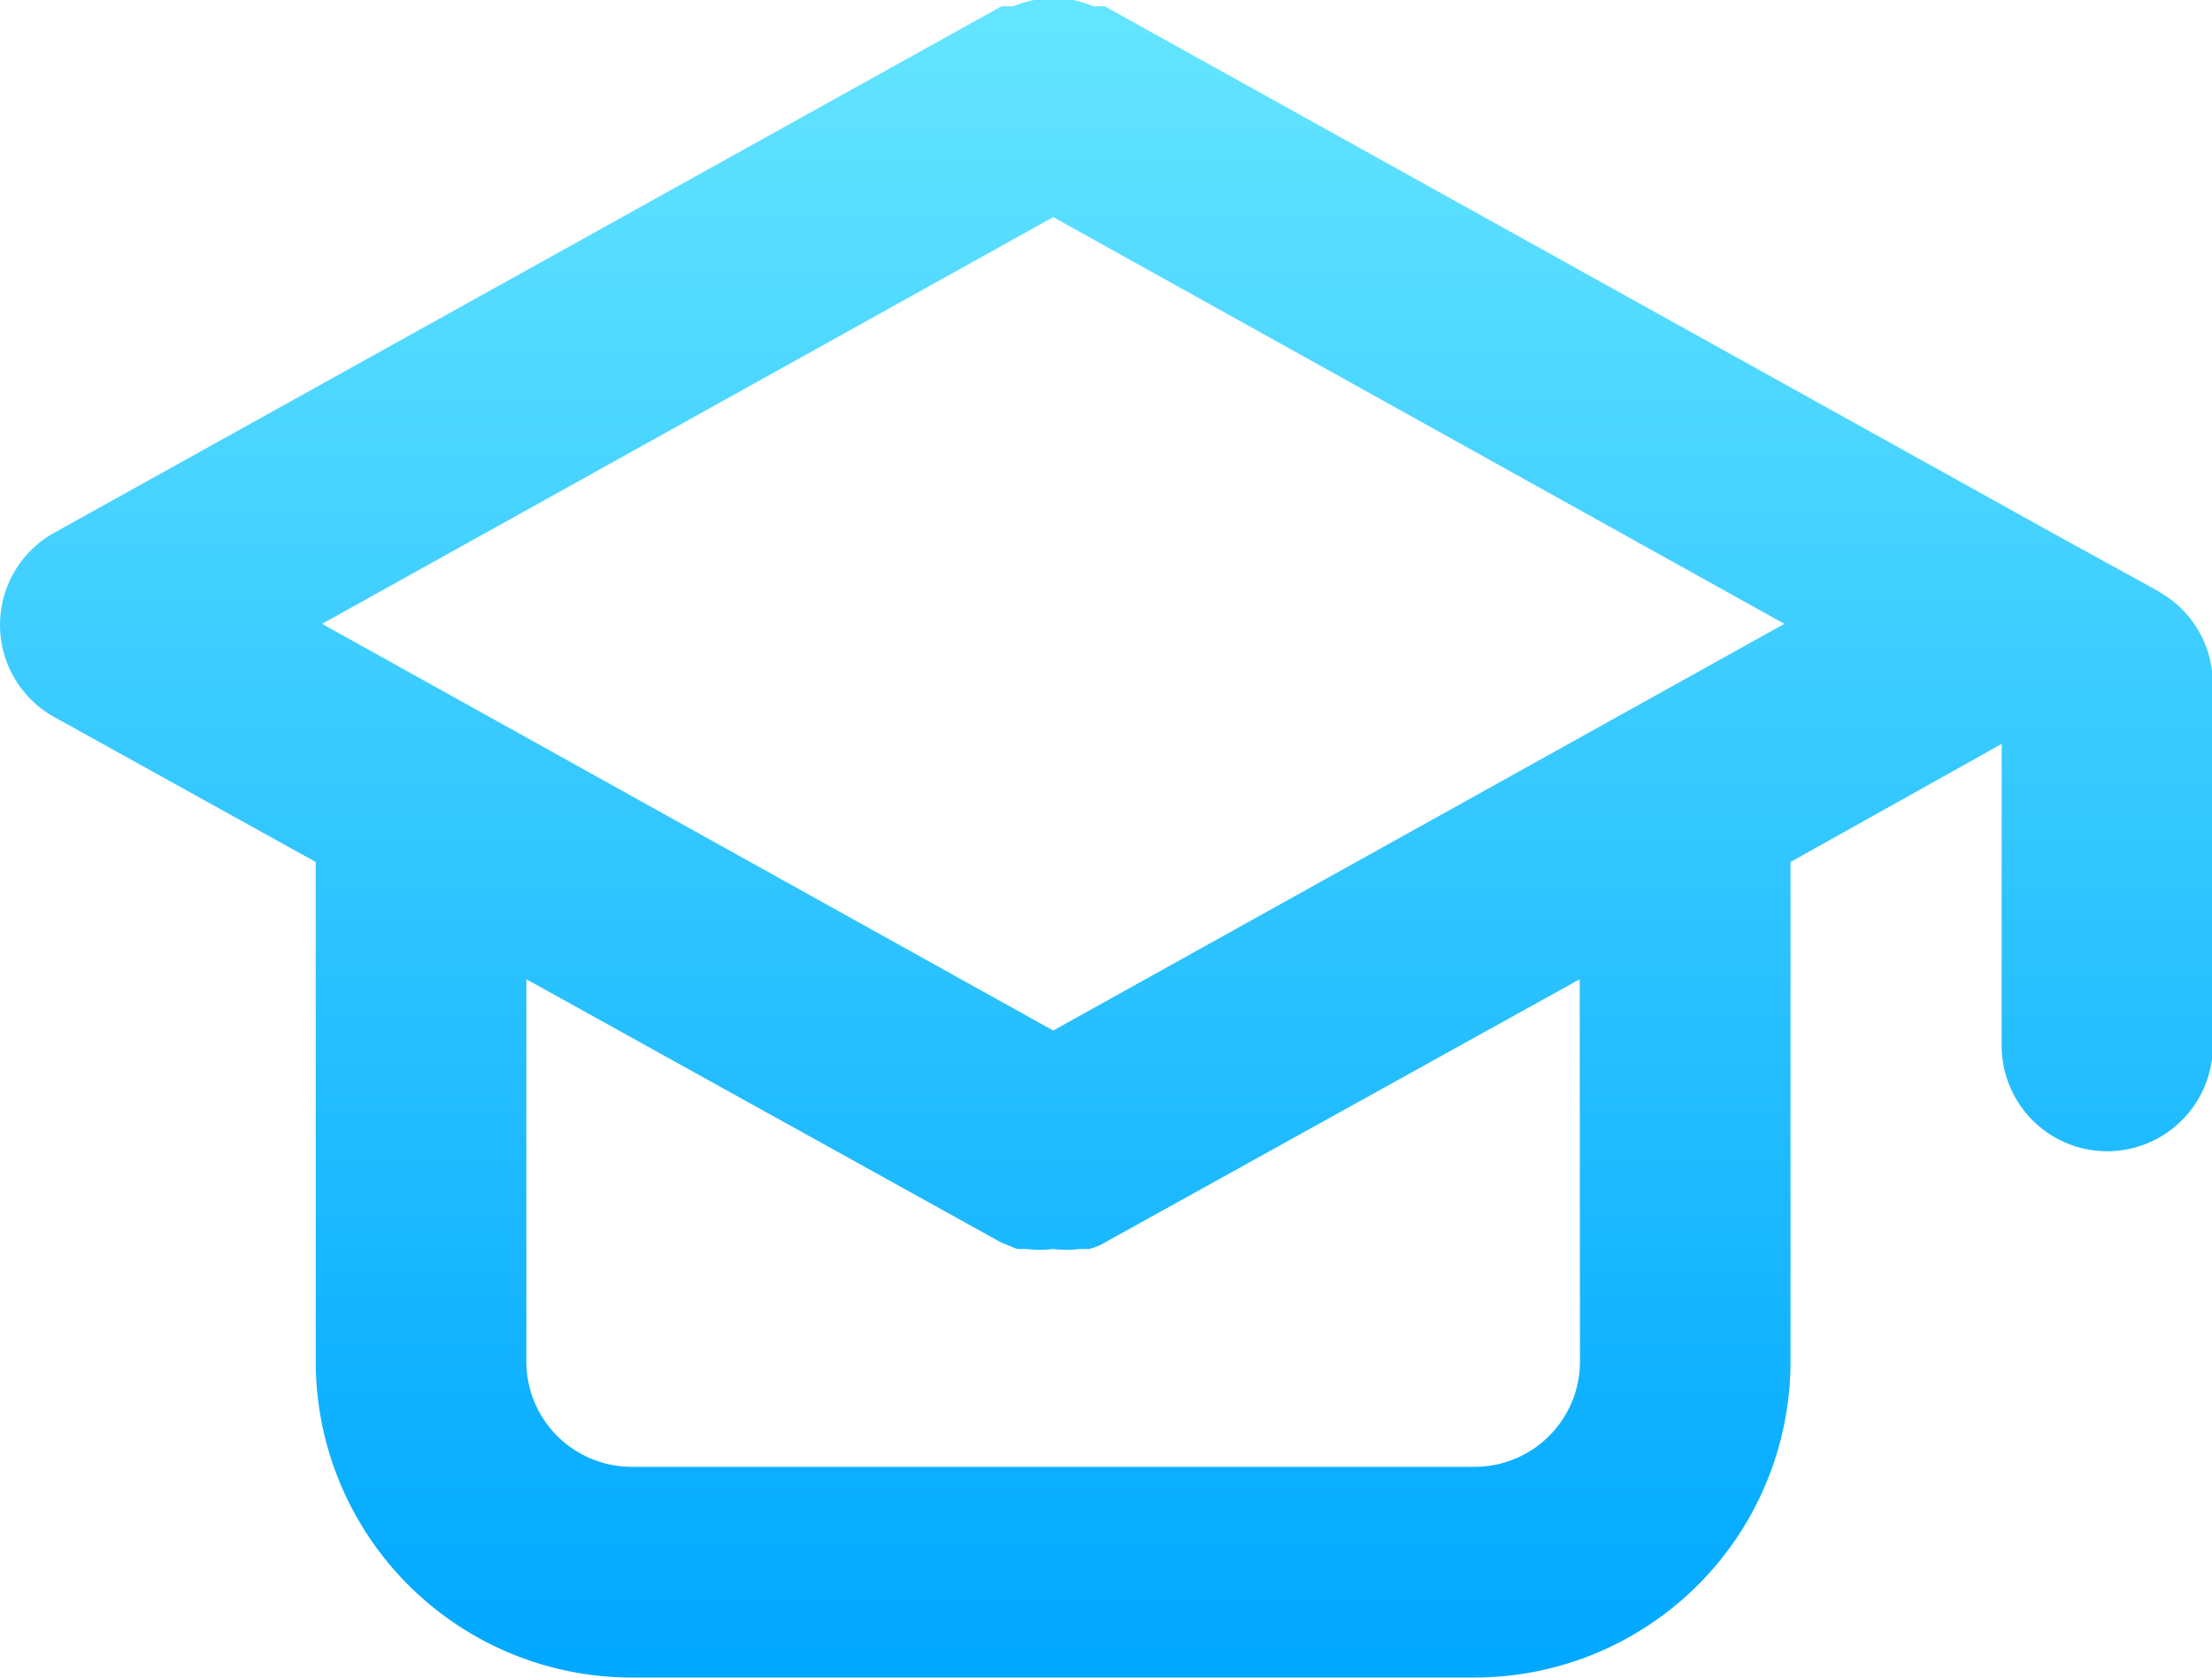 <svg xmlns="http://www.w3.org/2000/svg" xmlns:xlink="http://www.w3.org/1999/xlink" width="22" height="16.681" viewBox="0 0 22 16.681">
  <defs>
    <style>
      .cls-1 {
        fill: url(#linear-gradient);
      }
    </style>
    <linearGradient id="linear-gradient" x1="0.5" x2="0.5" y2="1" gradientUnits="objectBoundingBox">
      <stop offset="0" stop-color="#64e5ff"/>
      <stop offset="1" stop-color="#00a8ff"/>
    </linearGradient>
  </defs>
  <path id="graduation-hat" class="cls-1" d="M22.469,10.458l-1.048-.576h0l-9.43-5.239h-.115a1.111,1.111,0,0,0-.2-.063h-.388a1.226,1.226,0,0,0-.21.063h-.115L1.534,9.882a1.048,1.048,0,0,0,0,1.823l2.609,1.446v4.966a3.143,3.143,0,0,0,3.143,3.143h8.382a3.143,3.143,0,0,0,3.143-3.143V13.151l2.1-1.174v3a1.048,1.048,0,0,0,2.1,0v-3.6a1.048,1.048,0,0,0-.534-.912Zm-5.752,7.659a1.048,1.048,0,0,1-1.048,1.048H7.286a1.048,1.048,0,0,1-1.048-1.048v-3.8l4.725,2.619.157.063h.094a1.048,1.048,0,0,0,.262,0h0a1.048,1.048,0,0,0,.262,0h.094a.492.492,0,0,0,.157-.063l4.725-2.619Zm-5.239-3.29L4.206,10.783l7.272-4.044,7.272,4.044Z" transform="translate(-1.003 -4.58)"/>
</svg>
